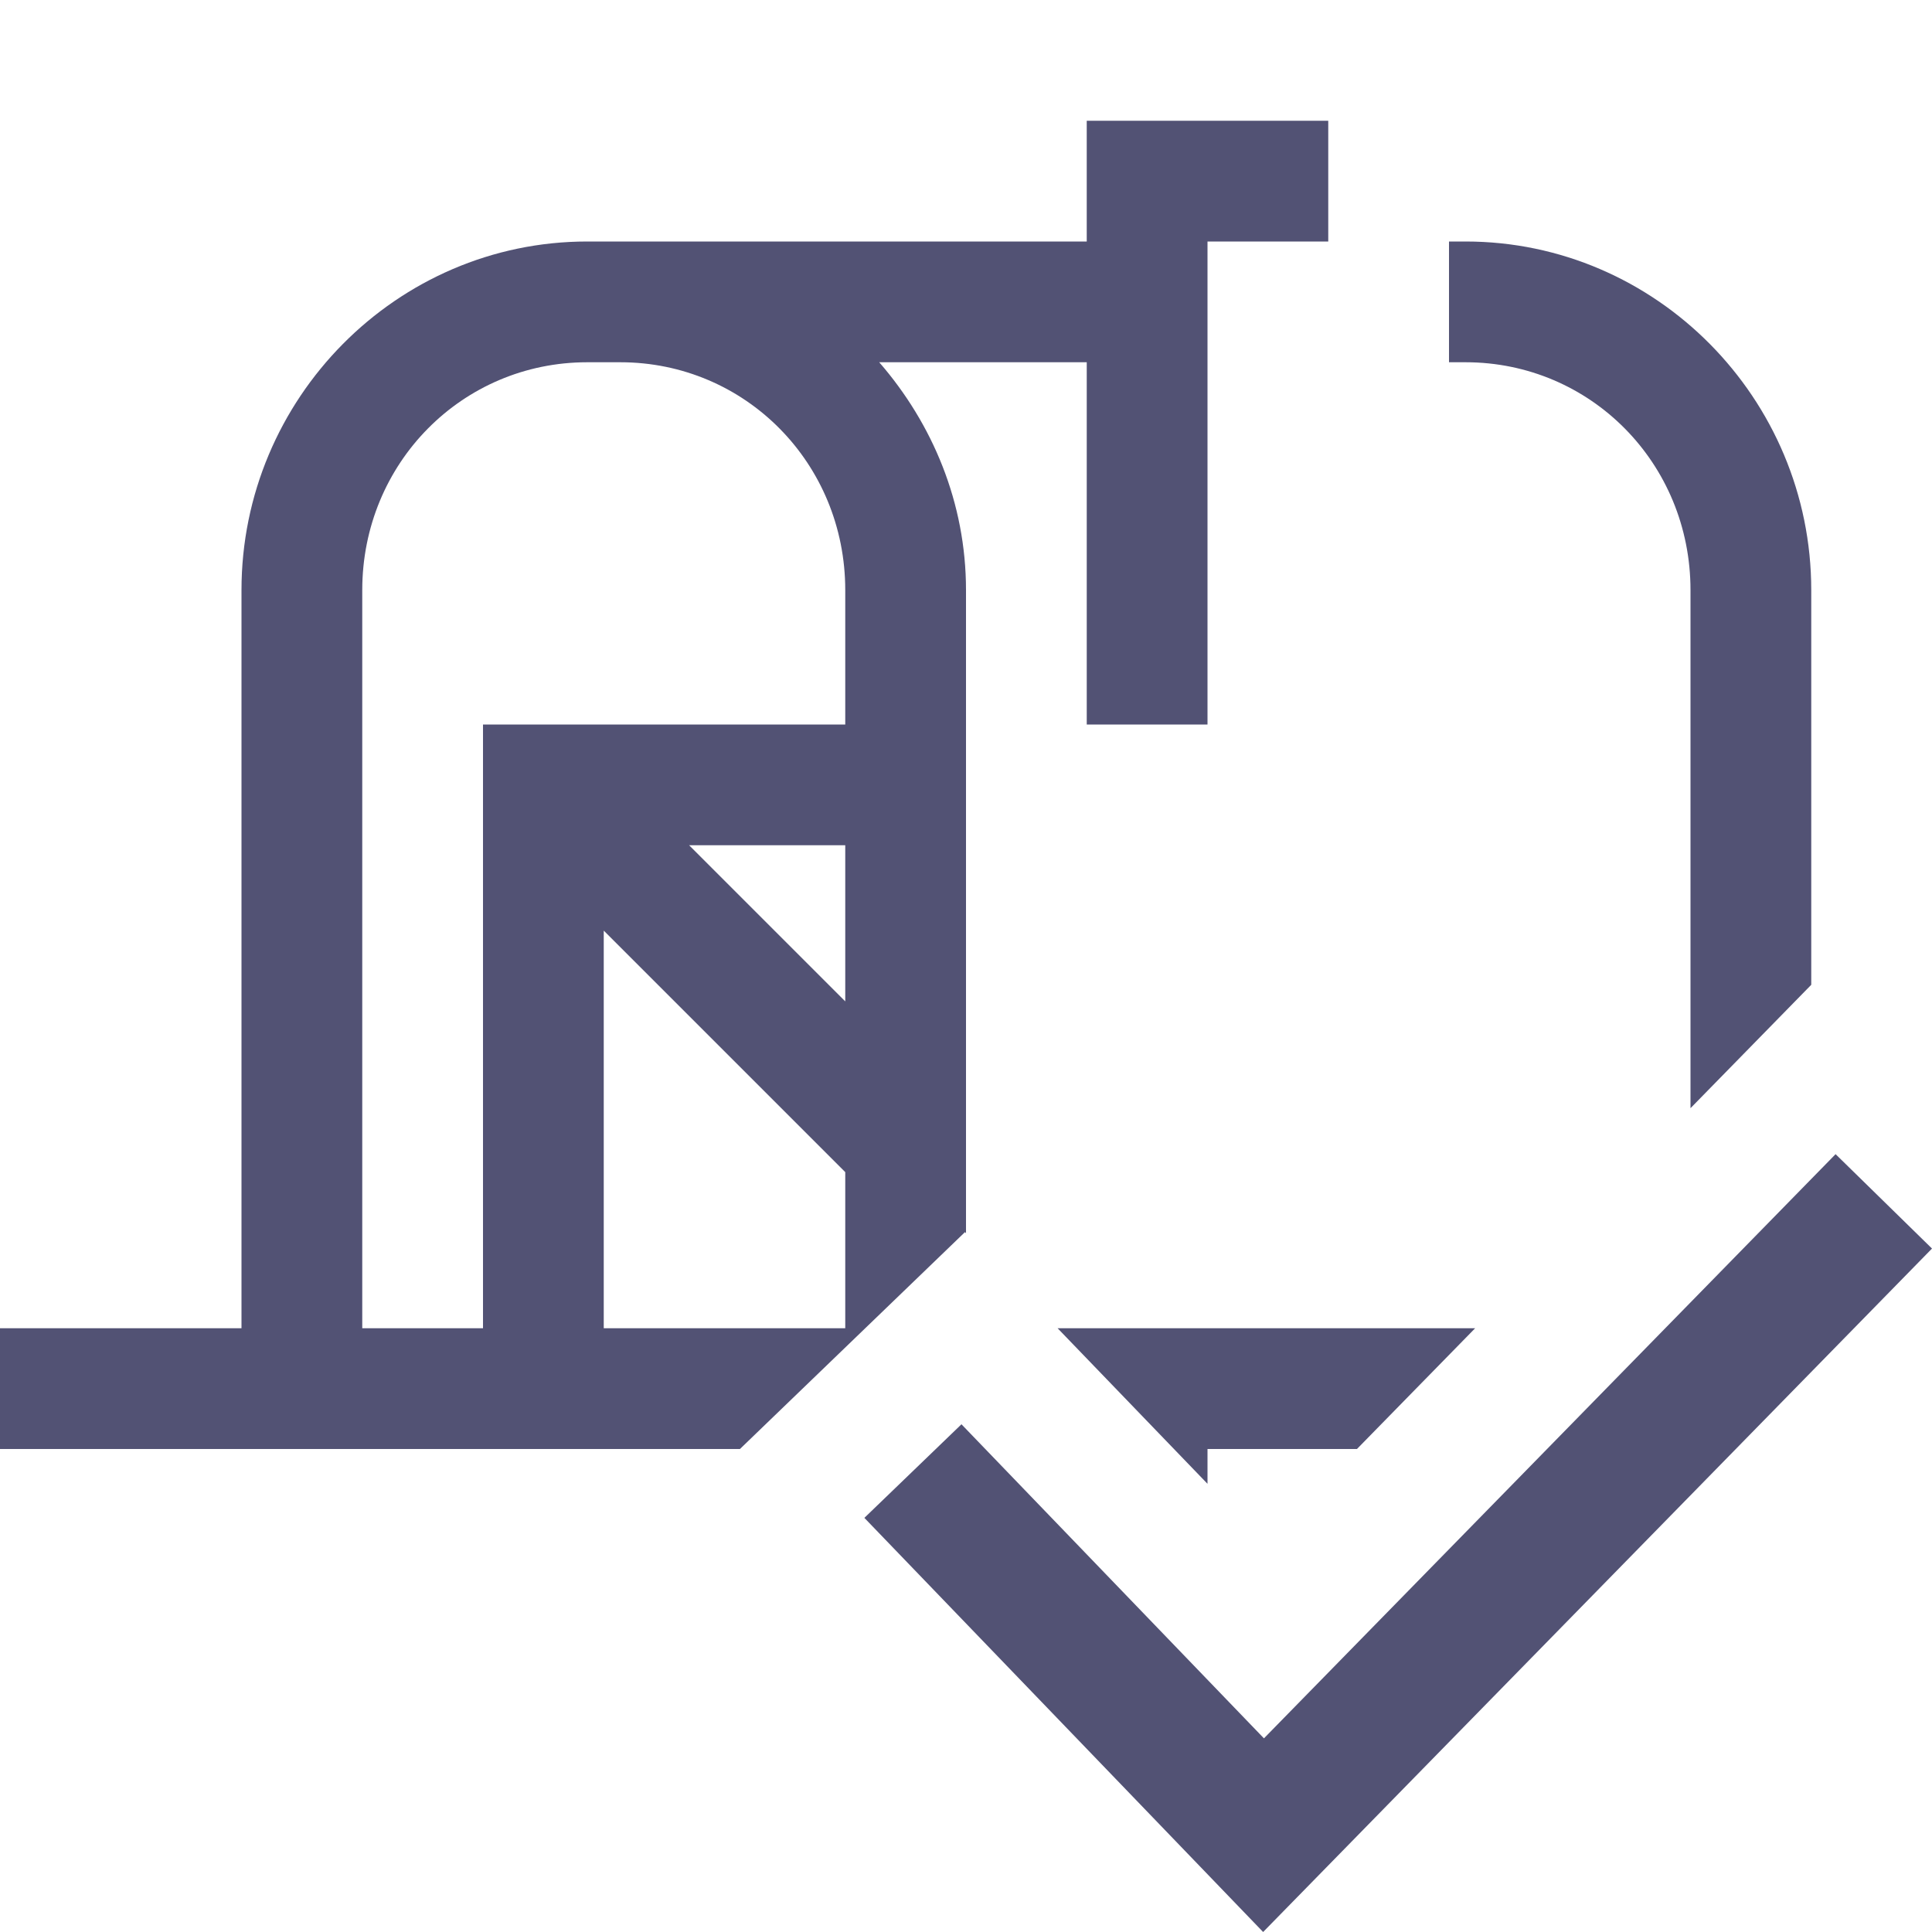 <?xml version="1.0"?>
<svg xmlns="http://www.w3.org/2000/svg" xmlns:xlink="http://www.w3.org/1999/xlink" version="1.1" viewBox="0 0 192 192" width="96px" height="96px"><g fill="none" fill-rule="nonzero" stroke="none" stroke-width="1" stroke-linecap="butt" stroke-linejoin="miter" stroke-miterlimit="10" stroke-dasharray="" stroke-dashoffset="0" font-family="none" font-weight="none" font-size="none" text-anchor="none" style="mix-blend-mode: normal"><path d="M0,192v-192h192v192z" fill="none" stroke="none"/><g id="original-icon" fill="#525274" stroke="none" opacity="0" visibility="hidden"><g id="surface1"><path d="M108,12v12h-49.641c-18.938,0 -34.359,15.609 -34.359,34.641v73.359h-24v12h108v36h12v-36h60v-85.359c0,-19.031 -15.422,-34.641 -34.359,-34.641h-1.641v12h1.641c12.422,0 22.359,10.031 22.359,22.641v73.359h-72v-73.359c0,-8.672 -3.328,-16.547 -8.625,-22.641h20.625v36h12v-48h12v-12zM58.359,36h3.281c12.422,0 22.359,10.031 22.359,22.641v13.359h-36v60h-12v-73.359c0,-12.609 9.938,-22.641 22.359,-22.641zM68.484,84h15.516v15.516zM60,92.484l24,24v15.516h-24z"/></g></g><g id="subtracted-icon" fill="#525274" stroke="none"><g id="surface1 1"><path d="M132,12v12h-12v48h-12v-36h-20.625c5.297,6.094 8.625,13.969 8.625,22.641l0,63.912l-0.103,-0.107l-22.362,21.554h-73.536v-12h24v-73.359c0,-19.031 15.422,-34.641 34.359,-34.641h49.641v-12zM168,58.641c0,-12.609 -9.938,-22.641 -22.359,-22.641h-1.641v-12h1.641c18.938,0 34.359,15.609 34.359,34.641l0,39.227l-12,12.262zM120,144v3.459l-14.896,-15.459h41.493l-11.744,12zM36,58.641v73.359h12v-60h36v-13.359c0,-12.609 -9.938,-22.641 -22.359,-22.641h-3.281c-12.422,0 -22.359,10.031 -22.359,22.641zM84,99.516v-15.516h-15.516zM60,132h24v-15.516l-24,-24z"/></g></g><g stroke="none"><g id="Layer_1" fill="#525274"><path d="M125.528,192l-39.628,-41.156l9.649,-9.301l30.06,31.212l56.809,-58.056l9.582,9.381z"/></g><g id="Layer_1" fill="#000000" opacity="0"><path d="M182.217,95.602l-56.528,57.761l-29.792,-30.917l-28.947,27.902l58.498,60.749l85.502,-87.365l-28.733,-28.13z"/></g></g><path d="M85.9,192v-77.3h106.1v77.3z" id="overlay-drag" fill="#ff0000" stroke="none" opacity="0"/></g></svg>

